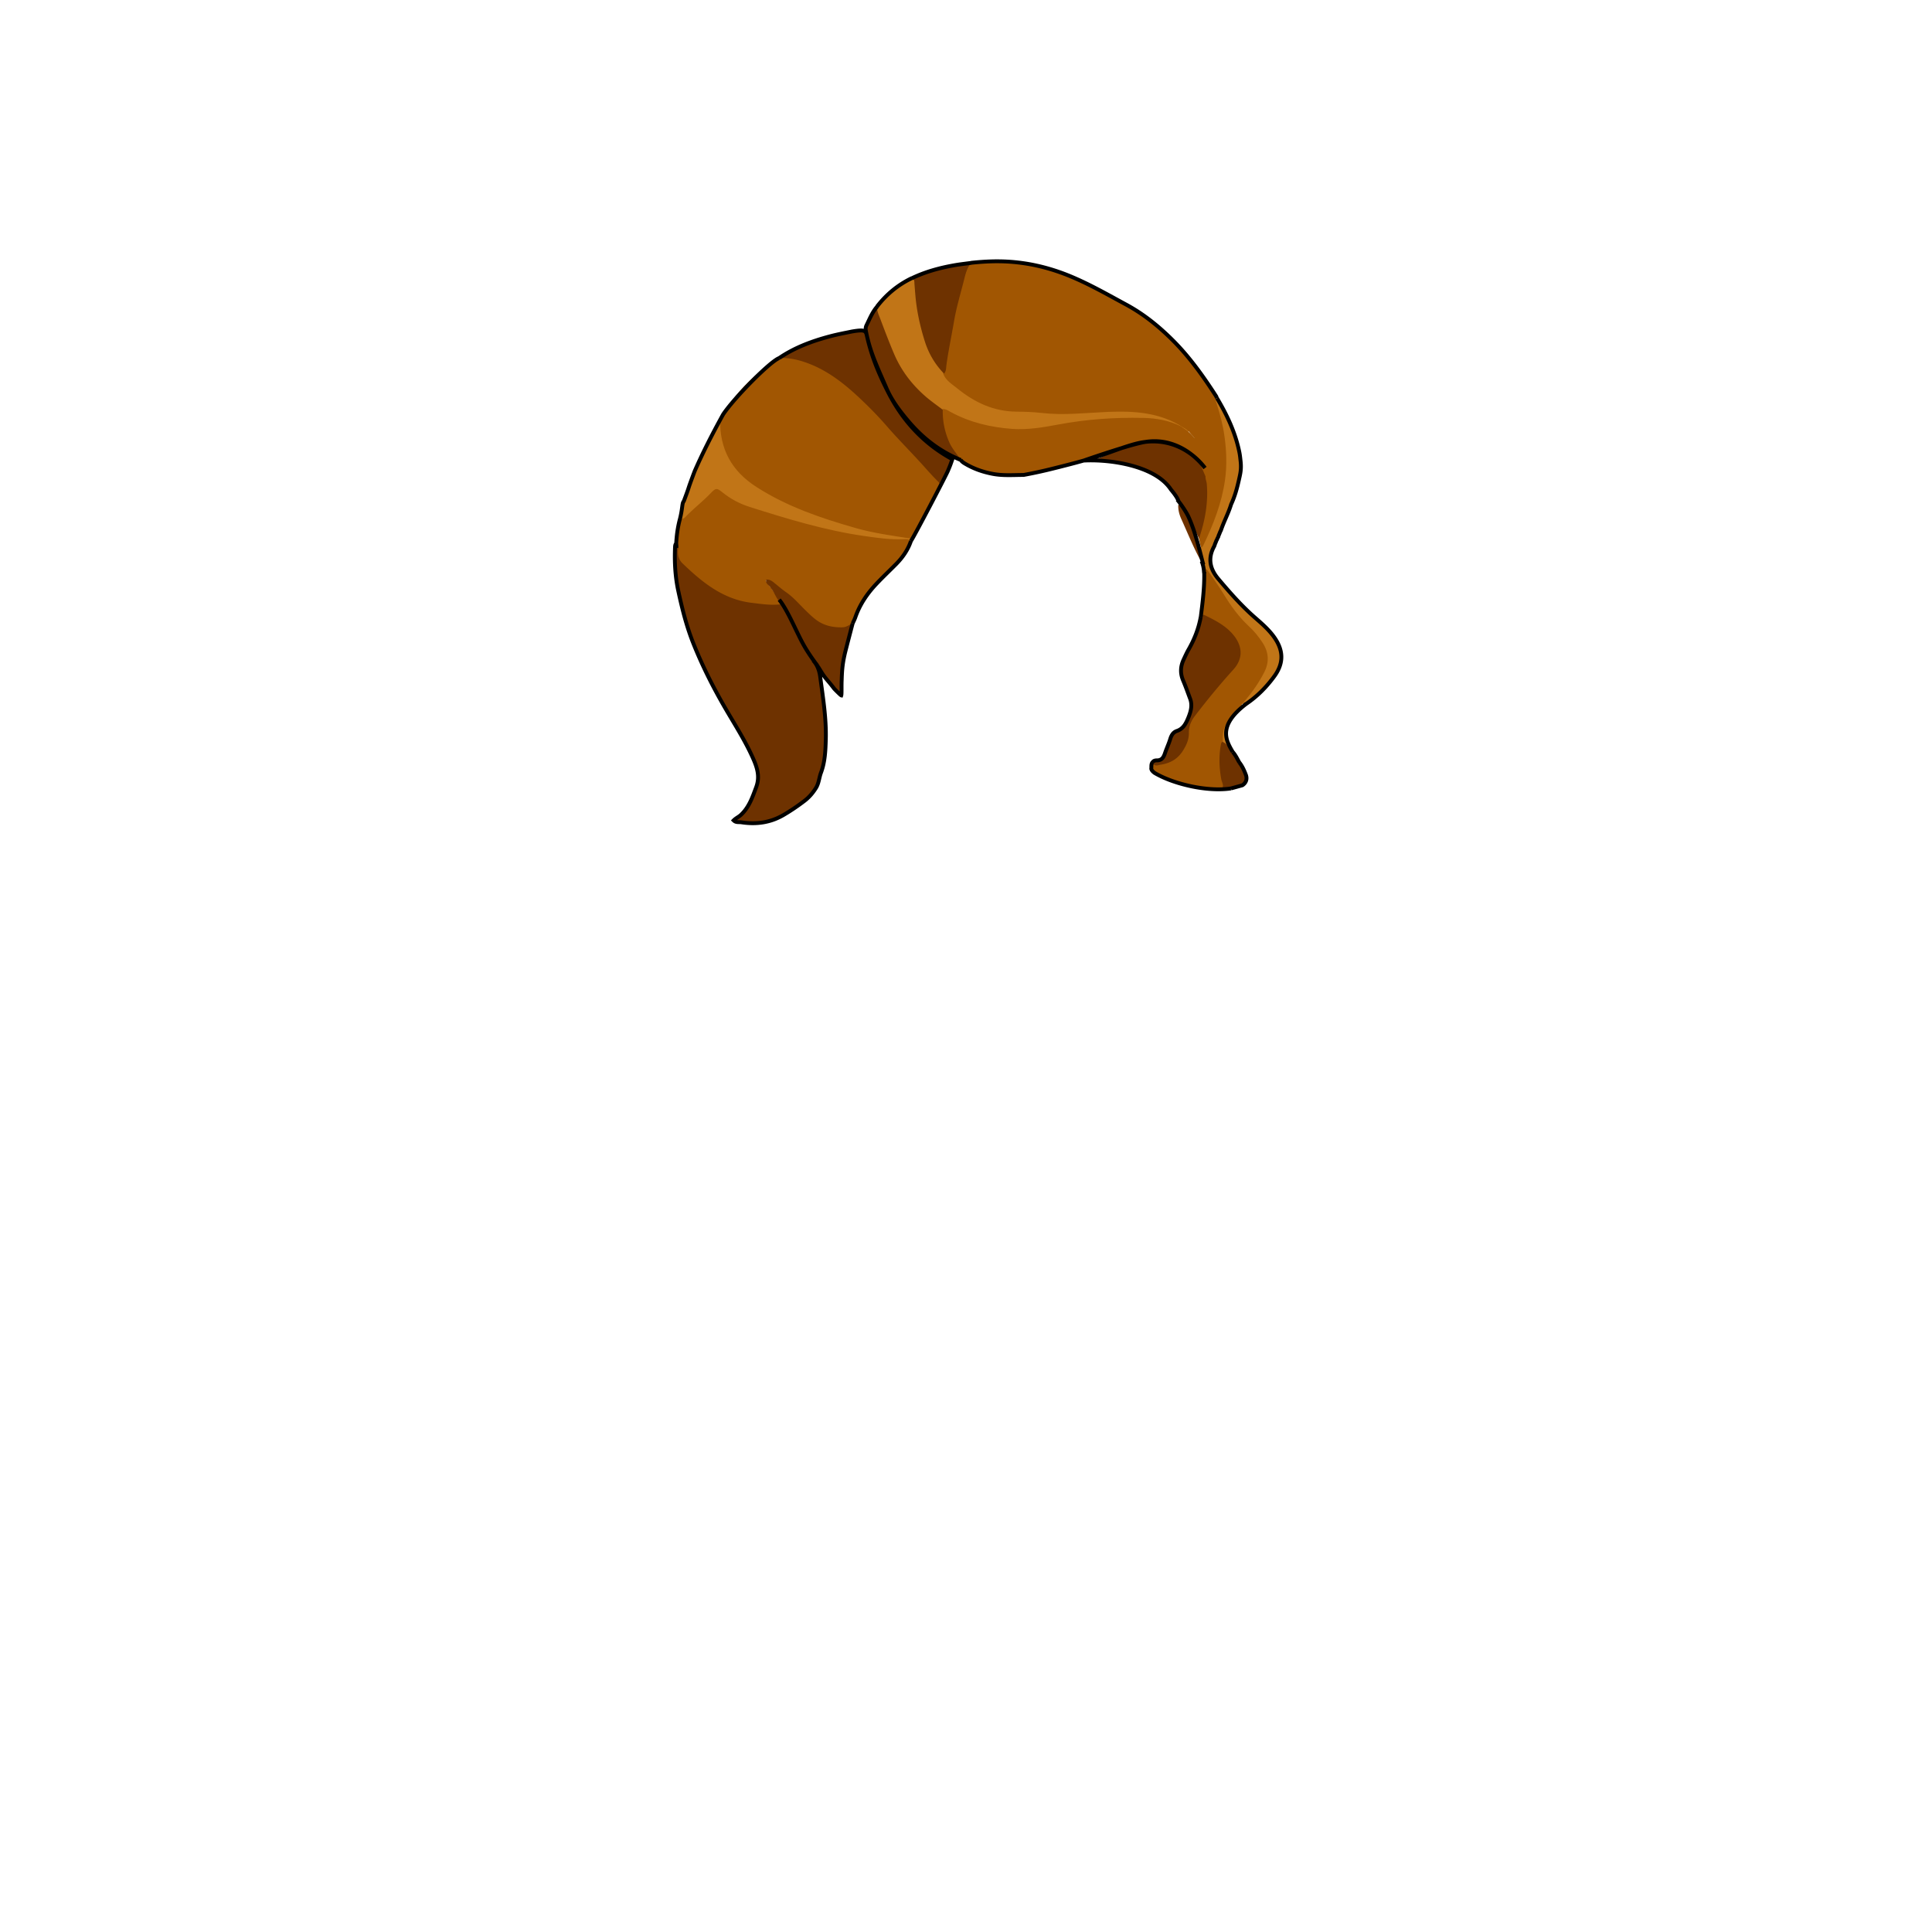 <svg xmlns="http://www.w3.org/2000/svg" id="hair" viewBox="0 0 3000 3000"><path id="hl1" fill="#C17517" d="M1930 1088c12-14.6 23.198-29.698 31.5-46.8 6.3-13 6.1-25.5-.9-38-3.9-7-8.1-14-13.9-19.2-25-22.5-43.1-50.1-60.8-78.198-4.399-6.9-9.3-13.5-14-20.302-3 .802-1.2 3.4-2.101 4.9-2.101-3.9-2.5-8.2-3.299-12.4 1.5-7.698-4.4-14.3-3-22 .1-2.198.299-4.398 1.1-6.5 12-24.898 22.199-50.398 29.6-77.1 11.801-42.6 8.5-84.9-2.3-127-1.601-6.1-3.7-12.1-5-18.3-.7-3.2-2.5-7.4 2.899-8.8 15.899 26.6 28.899 54.398 34.899 85 .802 4.198 1.2 8.5 1.7 12.8 4.2 10.1-.5 19.7-2.601 29.1-2.899 12.9-6.399 25.8-12.101 37.9-4.1 13.6-11 26.2-15.6 39.7-.4 1.3-1.2 2.398-1.7 3.6-.7 2.4-2.101 4.5-2.601 7-.5 1.1-1.199 2.1-1.601 3.2-.3.8-.6 1.5-1 2.2-.698 1-1 2.198-1.399 3.398-1.101 1.9-1.5 4.102-2.399 6.102-10.2 18.398-6.8 35 6.399 50.6 18.301 21.7 36.899 42.8 58.399 61.4 11 9.6 22.101 19.398 30.2 31.8 13.102 20.2 12.3 39.1-1.898 58.399-12.102 16.5-26.302 30.899-43.302 42.399-.8.5-1.698.9-2.5 1.3-.899.4-1.8.5-2.698.602-1.4-.4-2.602-.9-1.802-2.801.101-.601.101-1.301.101-1.899.403-.7 1.105-1.4 1.705-2.1zm-90-420c.698.602 1.3 1.302 2 1.9 2.3 1.4 4 1.4 3.898-2-.7-.6-1.3-1.3-2-2-.6-.7-1.3-1.3-2-2-18.7-13.3-39.3-21.7-62.3-24.4-7.301-.898-14.7-.5-21.7-2.1-11.6-2.7-23.398-2.5-34.7-.9-18.5 2.602-37.1 1.2-55.6 2.9-20.4 2-41.1 0-61.7-1.1-13.898-.801-27.699-2.801-41.699-2.7-7.801 0-15.899-1.8-23.301-4.5-29.3-10.5-54.1-27.9-75.1-50.9-.102-2.8-1.5-5.1-3.2-7.1-23.199-27.7-30.3-61.4-36-95.601-2-12.101-2.399-24.399-4.1-36.601-.5-4.1-.2-9.1-6.601-9-21.5 10.3-39.399 25.101-54 44-2.701 4.9-1.201 9.601.5 14.4 4 11.3 8.601 22.3 12.601 33.6 12 33.9 28.3 65.3 55.899 89.4 10 8.8 18.899 19.6 32.899 22.898 2.899 1.7 5.7 3.3 8.601 5 18.5 11 38.899 17 59.5 22.2 12.799 3.2 26 4.6 39.101 6.4 3.899.6 8.198.8 11.899-.2 11-2.9 22.399-1.101 33.601-3.4 11.899-2.5 24.399-2.3 36.3-5 26.601-6 53.7-7.7 80.8-8.898 19.802-.802 39.802-1.602 59.7 1.398 14.899 2.3 29.2 5.9 42.8 12.3C1837.1 667.2 1839 666.7 1840 668zm-423.6 168.6c-.6-3.8-3.2-4.3-6.5-4.602-22.5-1.6-44.5-6.1-66.5-11.198-26.2-6.102-51.7-14.5-77.1-23.4-34.4-12-66.7-27.6-96.8-48.3-30.102-20.602-46.9-48-47.5-84.8-.102-4.4-1.2-8.5-3.7-12.102-17.102 28.602-31.5 58.602-43.7 89.5-8.1 20.7-15.6 41.7-18.9 63.9.302 1.6.5 3.2.9 5.5 3.5-1.8 6.7-3.4 9.2-6 12.3-13.102 27-23.7 39.1-37 1.601-1.7 3.3-3.3 4.9-5 1.898-2 3.6-2.602 5.8-.3 15.6 15.398 35.3 23.3 55.6 30 31.2 10.3 63 18.8 94.7 27.1 23.7 6.2 47.5 11.9 72 14.7 19.101 2.2 38 5.7 57.3 5.5 6.302-.102 12.7.1 19 .2 1.498-.996 1.9-2.298 2.2-3.698zm497.798 331.1c-9.399-16.5-14.399-33.398-4.1-51.5-5.801-1.7-5.4 4.4-7.5 6.7-7.601 8.4-8.9 18.5-4.601 29.1 4.601 6 9.301 12.102 13.899 18.102 2.004.298 3.104-.202 2.302-2.402zm13.702-75.7c-2.7 1.302-4.6 3.602-6.5 5.802-1.2 1.398-1.3 2.898.5 4.1l.101-.1c.699-.602 1.399-1.2 2-1.9 2.5-1.5 4.801-3.2 6.199-5.899-.8-.603-1.502-1.303-2.3-2.003zm-6 92.4c.601.9 1.7.2 2.4-.6-3-5.5-5.8-11.301-10-16.102-.8.802-1.5 1.602-2.3 2.4 2.198 5.502 6.6 9.502 9.9 14.302z"/><path id="cl1" fill="#A15602" d="M1787.698 1193.7c.4-3.398-.5-7 1.9-10.1 15.899 3 29.3-.9 40.199-13.5 9-10.5 14.301-22 14-36.2-.199-9.2 4.399-17.3 10-24.5 18.101-23.4 36.601-46.5 56.601-68.4 17.8-19.5 17.3-39.198-1.7-57.8-12.5-12.2-26.5-22.1-44.1-25.5 2.8-22.398 5.699-44.7 5.3-67.398-.7-2.2-1.898-4.9.7-6.2 2.5-1.3 4.3 1.2 5.6 3 8.2 11.7 16.601 23.398 24 35.6 11 18 23.2 35 38.7 49.4 8.399 7.7 15.5 16.5 21.7 26 9.5 14.6 10.6 29.6 2.698 45.398-8.198 16.2-18.5 30.802-30.1 44.602-.9 1-1.9 2-2.8 3-.5.7-1.101 1.398-1.601 2.1-2.5 2.9-5.601 5.4-5.699 9.7-2.5 6-7.4 10.1-12 14.4-12.7 9.5-13.101 22.898-11.9 36.898-3 19.102-3.3 38.102.9 57.102 3.1 13.898 2.1 15-12.801 15.398-33.699-1.3-65.601-9.2-94.801-26.7-2.094-1.8-4.194-3.4-4.796-6.3zm78.5-343.6c.601-.8 1.4-1.5 1.802-2.3 15.8-32.7 29.1-66.2 34.198-102.602 3.2-22.6 2.302-45.1-.8-67.5-2.399-17.398-6.8-34.5-12.3-51.2-.9-2.898-2.302-5.698.399-8.3-.301-.898-.5-2-1-2.8-19.701-30.6-40.701-60.1-66.399-86-22-22.1-45.802-41.5-73.4-56.4-28.1-15.198-55.8-31.1-85.399-43.5-35.101-14.699-71.5-23-109.5-23.699-15.301-.301-30.601.699-45.899 2.301-6 2.3-7.9 7.6-9.8 13-7.102 20.8-12.102 42.1-16.7 63.5-6.9 31.8-12.8 63.7-16.7 96 4 10.3 13.2 15.6 21.1 22 27 22 56.802 36.398 92.7 36.6 12.8.102 25.9.5 38.8 2 34.302 4 68.4-.1 102.5-1.6 41.5-1.7 81.9.7 118 24.5.9.6 1.7 1.1 2.7 1.6.4.3.8.602 1.2.8.7.602 1.4 1.2 2.2 1.802.7.6 1.3 1.198 2.1 1.8 2.8 3.2 5.601 6.398 8.5 9.6.9 1-.399-.1.5.9-.3-.102-.3-.5-.399-.602-3.399-3.6-6.301-7.698-10.5-10.6-.399-.3-.699-.5-1.101-.8-.7-.5-1.399-1.102-2.2-1.602-.698-.6-1.5-1.1-2.3-1.6-1.6-1.2-3.2-2.4-4.899-3.5-18.601-9.2-38.601-12.6-59-13-44-.9-87.801 2.1-131.199 10.3-23.5 4.4-47.602 8.5-71.4 6.8-33.6-2.398-66.5-10.1-96.6-26.698-3.4-1.9-6.801-4.302-11.102-4.2-3 1.898-3.3 5-3.1 8 1.5 27.3 8.2 52.398 30.4 70.8 2 3.2 5.198 5.1 8.398 6.9 12.7 7.398 26.5 12.1 40.9 14.898 16.1 3.2 32.398 1.8 48.6 1.8 15.301-2.8 30.5-6.1 45.602-9.898 24.198-6 48.3-12.2 72.1-19.7 19.3-6.2 38-14.2 57.8-19.2 41.8-10.5 73.802 5 99.001 37.8 6.551 5.301.25 7.75 2.25 13.5-1.699 2.301 3.149 4.102 3.649 6.9 4.2 24.2-.7 47.7-5.8 71.1-1.302 5.802-3.5 11.5-2.602 17.602.9 3.898 1.7 7.8 2.602 11.7.7 1.5.8 2.598 2.098 2.798zM1456.3 743.9c-4-4.4-8.5-8.4-12.5-12.9-35.3-40.198-71.2-80-109.9-117.1-20.7-19.8-43.5-37.4-70.3-48.6-17.1-7.102-34.301-15-53.7-9.301-14.3 7.5-26.5 17.801-38.399 28.399-21.699 19.4-40.101 41.601-53.301 67.8-.6 45.301 17.9 79.301 56.601 104.102 47.5 30.5 99.899 48.199 153.399 63.5 28.801 8.3 58.601 12.1 88.101 16.8 1-1.7 2-3.4 2.899-5.101 9.2-18 16.801-36.801 27.101-54.199 4.601-7.7 9.101-15.4 13.7-23.102 2.499-4.798-1.101-7.498-3.701-10.298zm-246.4 187.3c-4.2-5.8-7.899-11.898-12.1-17.7-3-4.1-6.7-7.6-8.9-12.398.601.1 1.3.3 2 .6.8.4 1.601.7 2.4 1 3.398 1.4 6.2 3.7 9.1 5.9 18.3 13.8 35.8 28.5 51.3 45.398 10.4 11.302 23.2 18.9 38.5 21.302 11.4 1.8 23.302 4 31.9-7.4 1.3-3 2.9-6 4-9.1 6.8-19.802 18.3-36.802 32.5-51.9 10-10.6 20.7-20.7 31-31.1 10.1-10.302 18.2-21.9 22.9-35.7-3.4-3.8-8-3-12.102-2.8-20.398.8-40.5-2.102-60.5-5-60.8-8.7-119.3-26.602-177.699-45.102-15.601-4.898-30-12.6-42.801-23-8.1-6.6-9.898-6.7-17.5 1.3-11.699 12.302-25.199 22.7-37.1 34.7-2.9 2.9-5.602 7-10.9 5.2-3.398 12.5-5.199 25.2-5.898 38.2.1 2.3.6 4.7.198 7-2 12.8 3.302 22.1 12.302 30.8 15.198 14.6 32 26.9 49.6 38.1 13.1 8.302 27.5 14.4 43.3 16.9 10.8 1.7 21.7 2.7 32.5 4.1 8.4 1.102 16.4 1.7 24.5-.698 1.7-3.5-.702-6-2.5-8.602z"/><path id="sd1" fill="#6E3200" d="M1864.5 957.802c1.8-1.602 2.8-4.2 6.5-2.4 17.5 8.5 34.898 17.601 46.5 33.5 11.5 15.8 13 33.9-2.5 51-21 23.101-40.7 47.2-59.7 72-5.8 7.601-9.4 15.9-9.2 25.7.2 10.3-3.5 18.8-9 27.7-8.4 13.5-20.1 19.8-34.7 22.1-4.2.7-10.3 3.7-12.6-3.7 1.5-2.8 4.7-3 6.899-3 7.5-.1 10.101-4.8 12.199-10.898 2.5-7.5 6-14.802 8.301-22.4 1.801-5.8 4.5-10.4 10.301-12.4 9.899-3.398 14-11.5 17.6-20.3 4-9.8 6.801-19.5 2.801-30-3.5-9.3-6.801-18.8-10.701-27.899-4.799-11.199-4.299-22 .802-32.801 2.399-5.1 4.698-10.3 7.5-15.2C1854.6 992.9 1861.3 976 1864.5 957.802zm.4-100.102c-3.3-24.898-14.6-46.6-27.3-67.7-1.7-2.8-3.2-7-8-6-.301 7.4 1.4 14.4 4.4 21.2 9.698 21.3 18.3 43 29.5 63.602 2.9-3.5.9-7.5 1.4-11.102zm-653.6 80.8c-15 1.602-29.8-.698-44.5-2.5-44.102-5.398-76.4-31.8-106.9-61.1-5.3-5.1-7.5-11.5-7.2-18.9.102-4.198 1-8.8-2.8-12.1-1.399 1.6-1.6 3.6-1.7 5.6-1 23 .2 46 5.102 68.4 6 27.8 12.898 55.3 23.699 82.1 13.699 34.102 30 66.5 48.301 98.102 15.6 27 32.699 53.1 45.199 82.1 6.199 14.4 9.199 27.301 3.699 42.102-5.8 15.6-11.1 31.398-23.899 43.198-3.399 3.102-7.699 4.9-11.101 8.4 3.601 3.6 7.9 2.4 11.7 2.9 23 3.6 44.899.8 65.399-11.102 11.5-6.7 22.5-14.2 33.101-22.3 6.899-5.3 12.399-11.7 17.2-19.2 5-7.6 5.199-16.3 8.199-24.3 6.301-16.8 7-34.3 7.5-51.9.899-32.698-4.399-64.898-8.699-97.1-1.2-9-4.101-17.9-10.801-25.3a136.905 136.905 0 0 1-15.301-20.9c-12.3-20.898-21.398-43.399-30.999-65.7-.899-.9-4.199-.198-5.199-.5zm260.6-207.3c3.7-8.8 12.9-19.45 5.4-23.549-44-23.899-76.144-55.605-98.743-99.807-14.801-29-25.837-57.321-33.137-89.222-1.7-7.6-14.92-5.423-22.222-3.923-11.698 2.4-23.398 4.602-35 7.7-27.698 7.4-54.398 17.3-78.3 33.6 14.8-.698 29 2.4 42.8 7.4 30.602 11 55.9 30.4 79.302 52.1 15.8 14.7 31 30 45.198 46.4 18.5 21.3 38.602 41.2 57.4 62.2 7.3 8.2 14.6 16.3 22.4 24 1.698 1.7 2.8 3.6 3 6.1C1465.1 747 1468.6 739.1 1471.9 731.2zm-126.5-225.898c-1.399 2.8-1.399 5.8-.8 8.8.8 4.2 1.699 8.398 2.8 12.6 6.5 26.602 18.4 51.102 29.101 76.102 8.199 19 20.601 35.398 34 51.199 22.5 26.601 49.101 47.199 81.5 60.301-6-9.4-13.699-17.602-18.199-28.102-6.9-16-10.301-32.6-9.9-50-8.2-6.199-16.6-12.1-24.5-18.699-22.1-18.699-39.6-41.101-51-67.801-7.7-18-14.6-36.3-21.5-54.6-2.3-6.102-5.5-12.2-4.8-19.102-7.602 8.6-11.702 19.2-16.702 29.302zm124.298 60.898c3.101-22.5 7.9-44.8 11.7-67.2 3.601-21.198 9.8-41.8 15.101-62.6 2.5-9.8 4.601-20.101 11.601-28.2-9.101 1.3-18.2 2.2-27.301 3.9-22.399 4-44.199 10-64.801 19.898 4.4 1.802 3.7 5.802 4 9.4.801 9.6 1.4 19.2 2.602 28.7 2.6 20.398 7.3 40.5 13.5 60.1 6 19 15.898 35.7 29.8 50 3.6-3.896 3.1-9.298 3.798-13.998zM1196.6 912.802c6.8 7.398 8.849 19.252 17.95 24.752 9.398 11.399 15.687 28.567 22.086 41.769 9.399 19.4 18.898 37.035 34.499 52.735 1.801 1.801 5.535 13.36 6.937 15.562 6.6 10.6 13.584 11.147 18.384 22.946.101.302 7.672 8.196 8.672 8.396.801-2.4 1.25-17.512 1.75-20.113 3.1-16.6 2.022-32.148 6.123-48.546 3.6-14.102 7.3-28.2 11-42.3-5.2 2.1-9.602 5.898-15.602 6.1-15.3.4-29.5-2.6-42-12.3-5.6-4.3-10.5-9.102-15.5-14-9.7-9.4-18.398-19.9-29.7-27.8-6.8-4.7-13-10.2-19.5-15.4-3.398-2.8-7.1-5-11.698-4.6-2.401 6.697 4.899 8.299 6.599 12.799zM1913 1169c-5-5.698-6.5-14.398-15-17.1-1.102.9-1.7 1.9-2 3.3-3.602 18.2-2.9 36.302.3 54.4.7 4.2 3.8 9.3 2.3 12.3-2.2 4.5-8.5.801-12.8 2.2 14.7 3.1 28.7.5 42.6-4.3.3-.102.601-.301.9-.5 5.7-3.801 7.7-9.801 5.2-16.4-2.602-6.8-5.602-13.4-10.2-19.2-5.4-3.6-7.5-9.8-11.3-14.7zm-52.756-454.507c-22.399-28.399-52.124-33.028-89.224-27.128-20.8 3.3-53.882 20.647-73.781 27.547 41.2-2.301 96.459 8.088 120.86 45.088 4 4.9 8.1 9.802 10 16 2 .7 3 2.4 4.1 4.102C1837.9 789 1843.4 798 1848 807.6c4.6 9.5 9.198 19 13.8 28.5 9.398-27.5 14.5-55.5 12.1-84.602-.3-3.898-2.3-7.6-2-11.698-3.4-8.05-9.156-22.206-11.656-25.307z"/><path fill="none" stroke="#000" stroke-miterlimit="10" stroke-width="6" d="M1871.9 885.5c-3 .802-1.2 3.4-2.101 4.9m20-272.098c15.899 26.6 28.899 54.398 34.899 85 .802 4.198 1.2 8.5 1.7 12.8 1.409 12.654-.5 19.7-2.601 29.1-2.899 12.9-6.399 25.801-12.101 37.9-4.1 13.6-11 26.2-15.6 39.7-.4 1.3-1.2 2.398-1.7 3.6-.7 2.4-2.101 4.5-2.601 7-.5 1.101-1.199 2.101-1.601 3.2-.3.8-.6 1.5-1 2.2-.698 1-1 2.198-1.399 3.398-1.101 1.9-1.5 4.102-2.399 6.102-10.2 18.398-6.8 35 6.399 50.6 18.301 21.7 36.899 42.8 58.399 61.4 11 9.6 22.101 19.398 30.2 31.8 13.102 20.2 12.3 39.1-1.898 58.398-12.102 16.5-26.302 30.9-43.302 42.4-.8.5-1.698.9-2.5 1.3m-516.793-662.3c-21.5 10.3-39.4 25.1-54 44m552.297 691.8c-9.399-16.5-25.038-39.871 21-74.8m-10.898 90.902c-3-5.5-5.8-11.302-10-16.102m-49.7-210c2.8-22.398 5.699-44.7 5.3-67.398-.7-2.2.101-8.052-3.946-18.78m45.294 352.815c-36.754 5.493-89.55-6.837-118.75-24.337-2.1-1.8-4.198-3.398-4.8-6.3.4-3.398-.5-7 1.9-10.1m99.902-565.4c-.302-.898-.5-2-1-2.8-19.701-30.6-40.701-60.1-66.4-86-22-22.1-45.801-41.5-73.4-56.399-28.1-15.199-55.8-31.101-85.399-43.5-35.101-14.699-71.5-23.001-109.5-23.699-15.301-.302-30.601.698-45.899 2.3M1491.6 713.9c2 3.2 5.199 5.1 8.398 6.9 12.7 7.398 26.5 12.1 40.9 14.898 16.1 3.2 32.399 1.801 48.6 1.801a714.236 714.236 0 0 0 45.602-9.899c24.199-6 48.3-12.2 72.1-19.7 19.301-6.2 38-14.2 57.801-19.2 41.8-10.5 81 5.2 106.199 38M1209.9 556c-14.048 5.194-69.557 61.428-86.985 87.401-19.088 34.524-33.177 62.954-44.299 88.363-13.361 35.432-5.396 16.083-16.822 46.532-2.9 2.899-1.775 10.88-5.894 27.104-3.398 12.5-5.2 25.2-5.898 38.2.1 2.3.6 4.7.198 7m273.9 117.3c1.3-3 2.9-6 4-9.1 6.8-19.801 18.3-36.801 32.5-51.9 10-10.6 20.7-20.7 31-31.1 10.1-10.301 18.2-21.9 22.9-35.7m375.3 343.6c1.5-2.8 4.7-3 6.898-3 7.5-.1 10.102-4.8 12.2-10.898 2.5-7.5 6-14.802 8.3-22.4 1.802-5.8 4.5-10.4 10.302-12.4 9.899-3.398 14-11.5 17.6-20.3 4-9.8 6.801-19.5 2.801-30-3.5-9.3-6.801-18.8-10.701-27.9-4.799-11.198-4.299-22 .802-32.8 2.399-5.1 4.698-10.3 7.5-15.2 9.1-15.898 15.8-32.8 19-50.999M1828.1 776c6.229 7.45 14.561 20.117 17.561 26.918 11.169 24.527 17.59 54.332 22.84 73.832M1049.9 843.9c-1.399 1.6-1.6 3.6-1.7 5.6-1 23 .2 46 5.102 68.4 6 27.8 12.898 55.3 23.699 82.1 13.699 34.102 30 66.5 48.301 98.102 15.6 27 32.699 53.1 45.199 82.1 6.199 14.4 9.199 27.301 3.699 42.102-5.8 15.6-11.1 31.398-23.899 43.198-3.399 3.102-7.699 4.9-11.101 8.4 3.601 3.6 7.9 2.4 11.7 2.9 23 3.6 44.899.8 65.399-11.102 11.5-6.7 22.5-14.2 33.101-22.3 6.899-5.3 12.399-11.7 17.2-19.2 5-7.6 5.199-16.3 8.199-24.3 6.301-16.8 7-34.3 7.5-51.9.899-32.698-4.399-64.898-8.699-97.1-1.2-9-4.101-17.9-10.801-25.3M1414.5 840.1c5.1-7.2 54.1-101 57.398-108.9 3.7-8.8 3.7-8.8 6.9-18.1-44-23.9-76.7-59.2-99.301-103.4-14.801-29-25.791-55.128-33.092-87.027-2.005-8.962-2.174-11.49-23.209-7.973-11.699 2.4-23.398 4.602-35 7.7-27.699 7.4-54.398 17.3-78.3 33.6m152.204-80c-7.6 8.602-11.7 19.2-16.7 29.302-1.399 2.8-1.399 5.8-.8 8.8.8 4.2 1.699 8.398 2.8 12.6 6.5 26.602 18.4 51.102 29.101 76.102 8.199 19 20.601 35.398 34 51.199 22.5 26.601 49.101 47.199 81.5 60.301M1508.1 408.2c-9.1 1.3-18.2 2.2-27.301 3.9-22.399 4-44.199 10-64.801 19.898M1209.9 931.2c9.399 11.4 19.564 33.327 25.964 46.527 9.4 19.4 14.1 29.424 30.878 52.443 1.802 1.801 7.692 11.796 9.092 13.996 6.6 10.6 9.833 12.333 19.333 25 .1.302 10.167 10.466 11.167 10.667.802-2.4.167-14.333.667-24.167.5-18.167 1.898-28.968 5.999-45.366 3.6-14.102 7.3-28.2 11-42.3m587.248 256.337c.301-.102 17.752-4.837 18.052-5.036 5.7-3.801 7.7-9.801 5.2-16.4-2.602-6.8-5.602-13.4-10.2-19.2M1871.198 726.7c-22.399-28.399-55.419-46.425-92.519-40.524-20.801 3.3-76.17 22.125-96.069 29.024 41.199-2.301 111.088 7.8 135.488 44.8 4 4.9 10.002 12.157 11.901 18.356"/></svg>